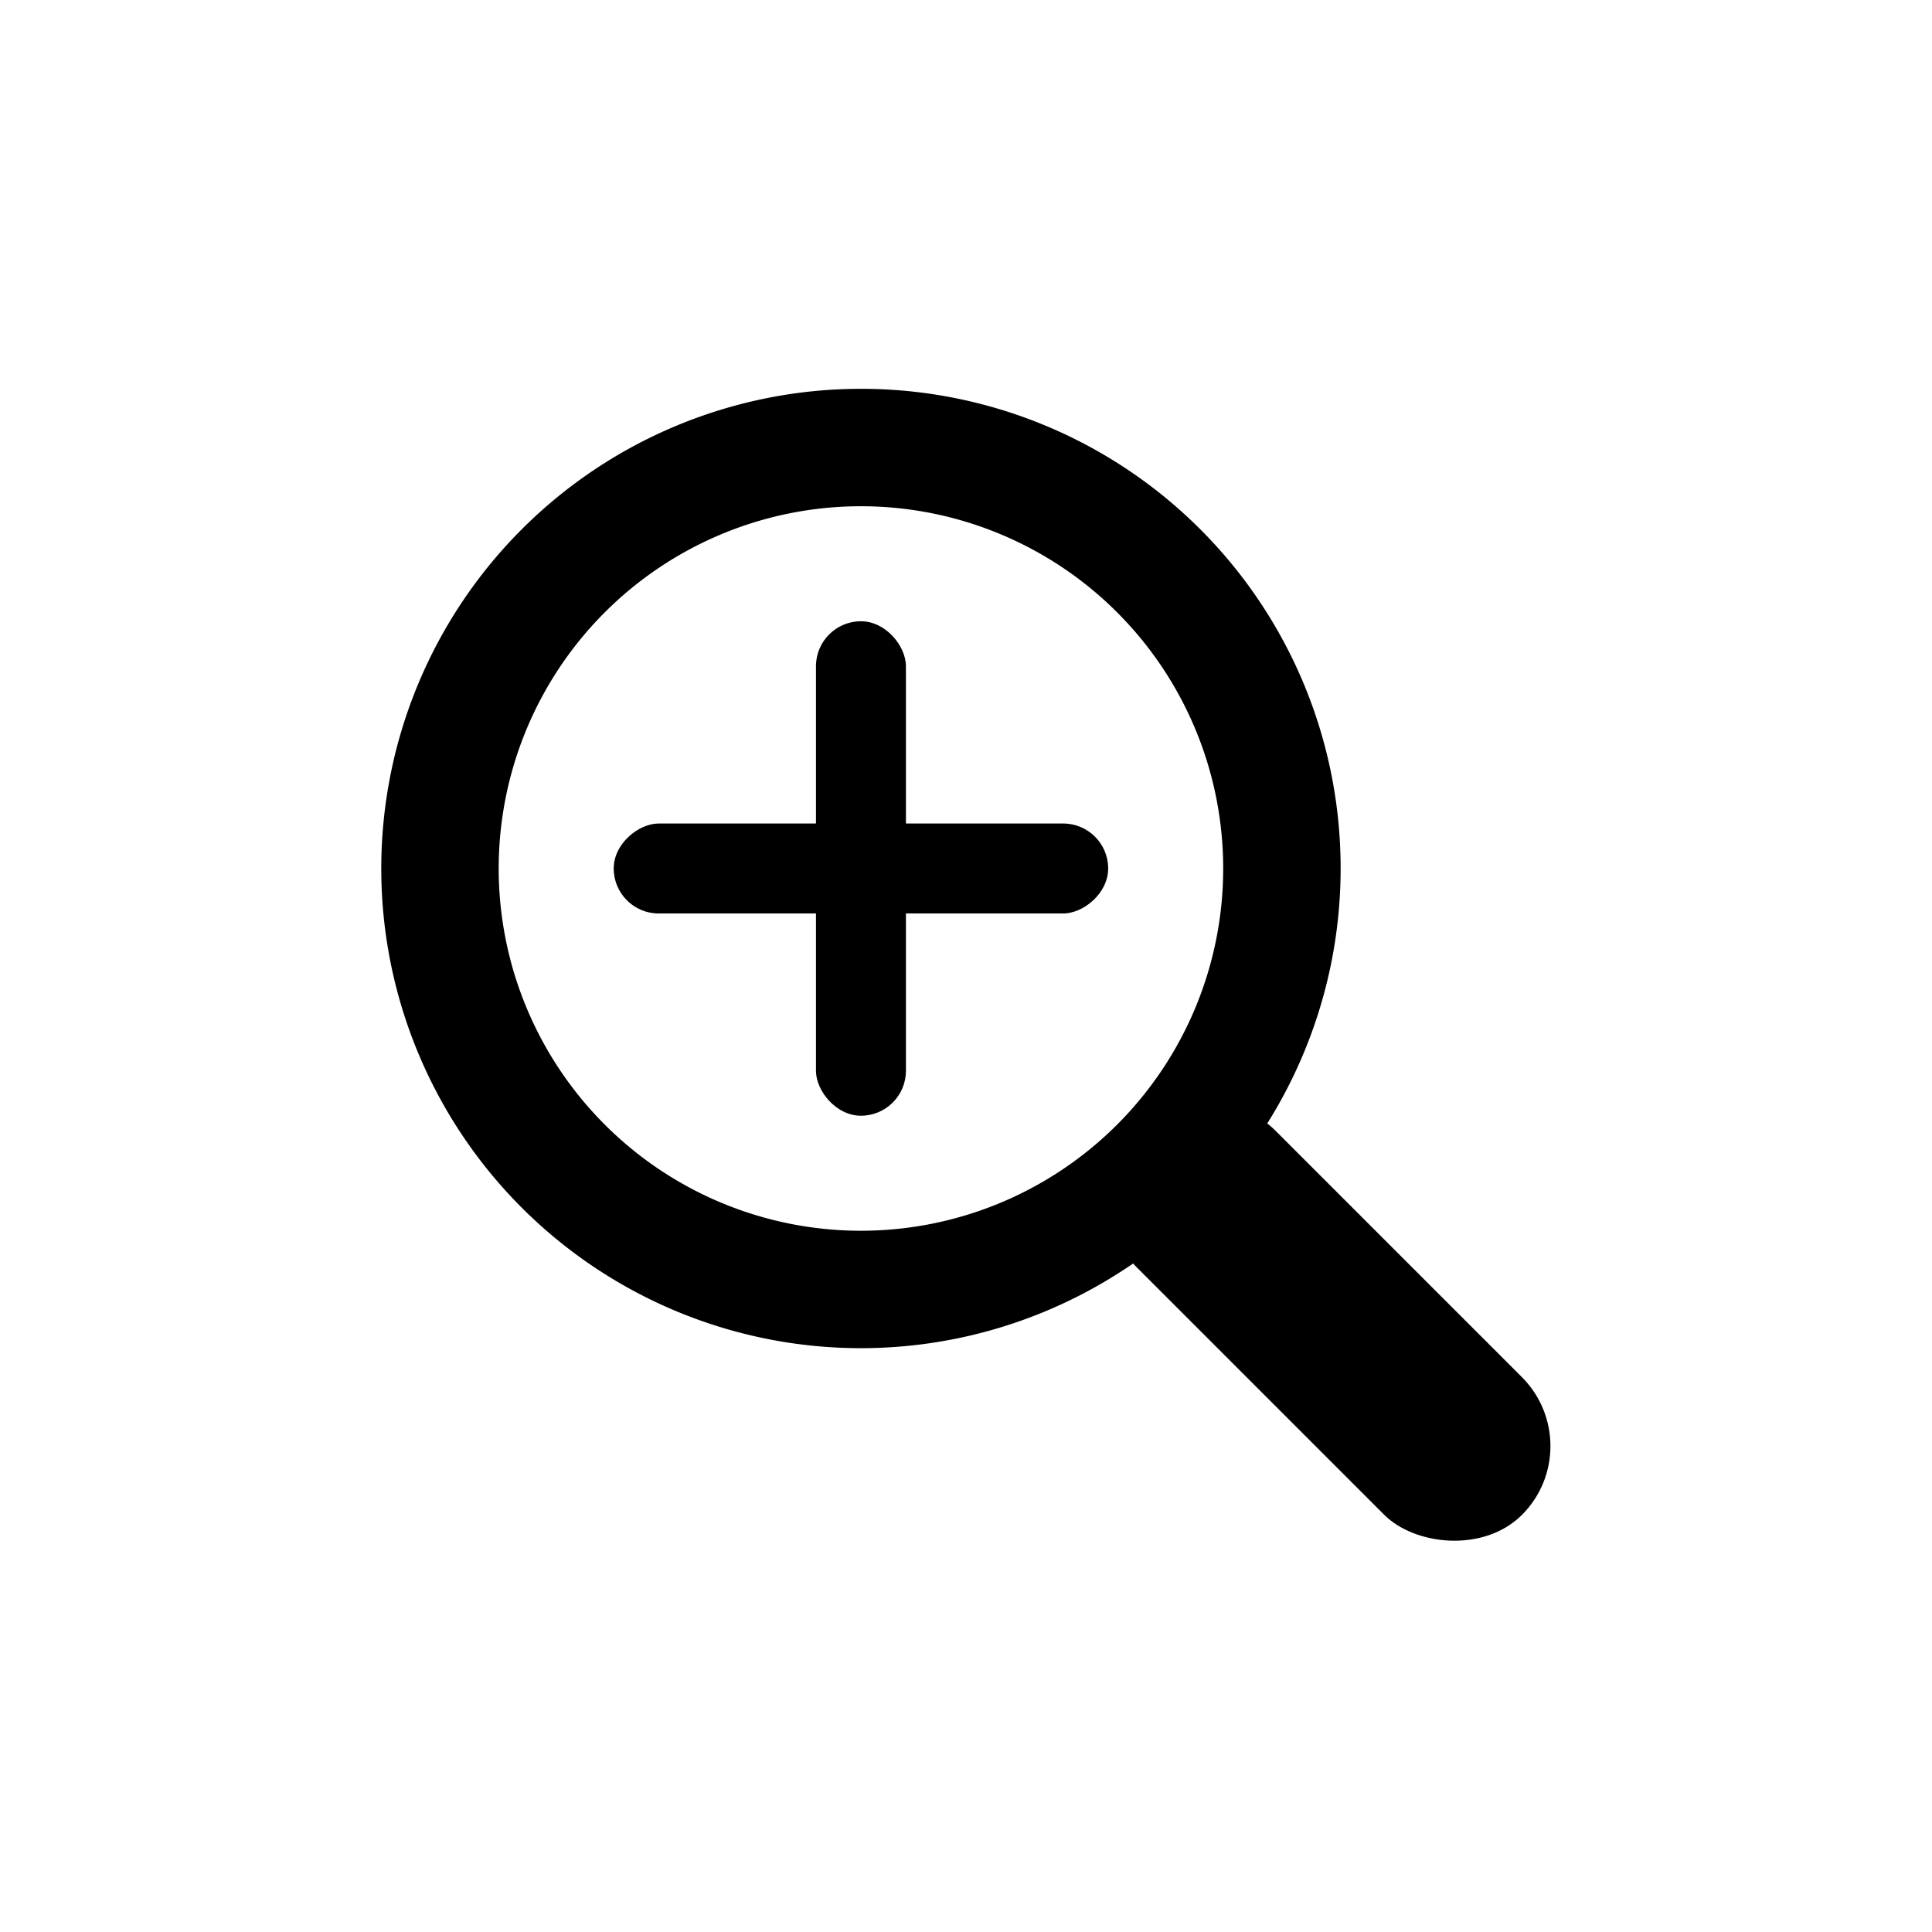 <svg id="Layer_1" data-name="Layer 1" xmlns="http://www.w3.org/2000/svg" viewBox="0 0 64 64"><rect x="40.81" y="34.78" width="6.45" height="18.04" rx="3.23" transform="translate(-18.07 43.97) rotate(-45)"/><path d="M28.52,12.88A15.89,15.89,0,1,0,44.41,28.77,15.88,15.88,0,0,0,28.52,12.88Zm0,27.89a12,12,0,1,1,12-12A12,12,0,0,1,28.52,40.77Z"/><rect x="27.03" y="20.58" width="2.98" height="16.38" rx="1.49"/><rect x="27.03" y="20.58" width="2.98" height="16.38" rx="1.49" transform="translate(-0.25 57.29) rotate(-90)"/></svg>